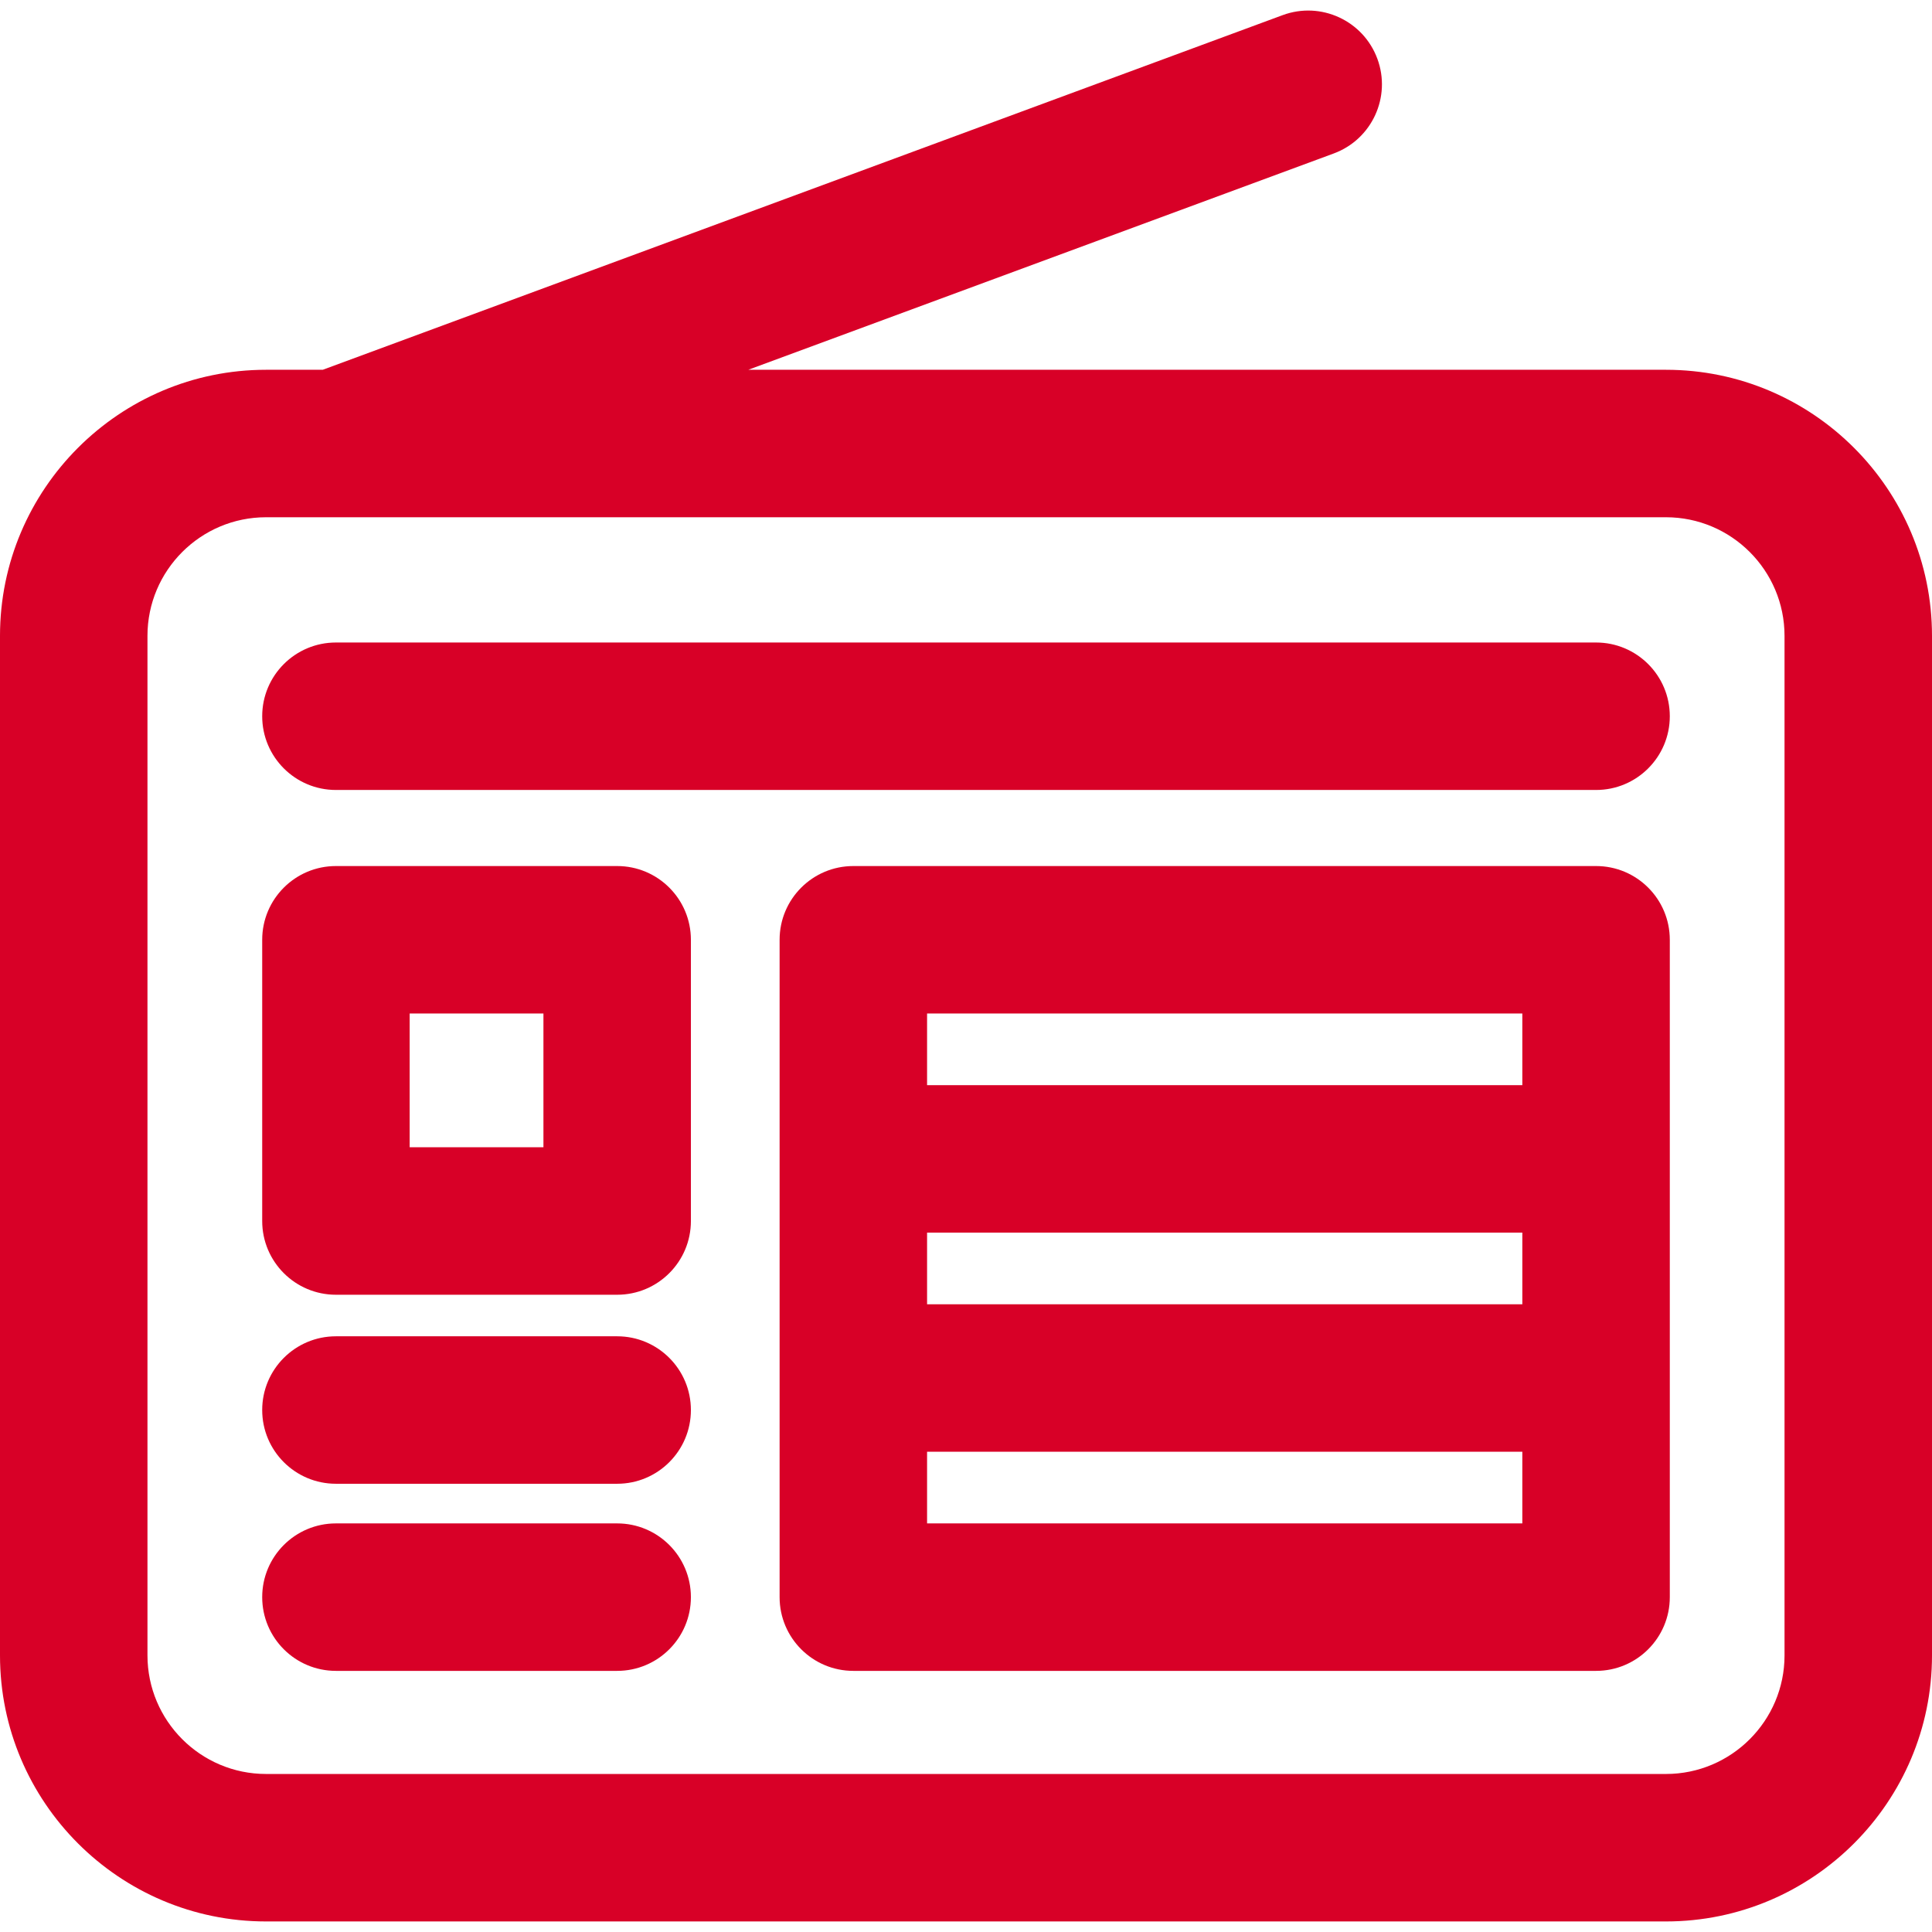 <?xml version="1.0" encoding="iso-8859-1"?>
<!-- Generator: Adobe Illustrator 19.0.0, SVG Export Plug-In . SVG Version: 6.00 Build 0)  -->
<svg xmlns="http://www.w3.org/2000/svg" xmlns:xlink="http://www.w3.org/1999/xlink" version="1.1" id="Layer_1" x="0px" y="0px" viewBox="0 0 512 512" style="enable-background:new 0 0 512 512;" xml:space="preserve" width="512px" height="512px">
<g>
	<g>
		<g>
			<path d="M441.498,97.996h-243.2l155.158-57.325c10.123-3.74,15.298-14.978,11.558-25.102     c-3.739-10.123-14.978-15.296-25.1-11.556L85.532,97.996H70.502C31.627,97.996,0,129.623,0,168.499V438.7     c0,38.875,31.627,70.503,70.502,70.503h370.996c38.875,0,70.502-31.627,70.502-70.503V168.499     C512,129.623,480.373,97.996,441.498,97.996z M472.919,438.7c0,17.326-14.095,31.422-31.421,31.422H70.502     c-17.326,0-31.421-14.095-31.421-31.422V168.499c0-17.326,14.095-31.422,31.421-31.422h18.394c0.044,0,0.089,0.005,0.133,0.005     c0.039,0,0.078-0.005,0.116-0.005h352.353c17.326,0,31.421,14.095,31.421,31.422V438.7z" fill="#D80027"/>
			<path d="M422.974,170.271H89.026c-10.792,0-19.54,8.749-19.54,19.54c0,10.792,8.749,19.54,19.54,19.54h333.949     c10.792,0,19.54-8.749,19.54-19.54C442.514,179.02,433.767,170.271,422.974,170.271z" fill="#D80027"/>
			<path d="M422.974,229.512H226.143c-10.792,0-19.54,8.749-19.54,19.54v58.069v58.069v58.069c0,10.792,8.749,19.54,19.54,19.54     h196.832c10.792,0,19.54-8.749,19.54-19.54v-58.069v-58.069v-58.069C442.514,238.26,433.767,229.512,422.974,229.512z      M245.683,268.593h157.75v18.988h-157.75V268.593z M403.435,403.718H245.683V384.73h157.751V403.718z M403.435,345.649h-0.001     h-157.75v-18.988h157.751V345.649z" fill="#D80027"/>
			<path d="M163.555,229.512H89.026c-10.792,0-19.54,8.749-19.54,19.54v74.529c0,10.792,8.749,19.54,19.54,19.54h74.529     c10.792,0,19.54-8.749,19.54-19.54v-74.529C183.095,238.26,174.346,229.512,163.555,229.512z M108.567,304.039v-35.448h35.448     c0,0,0,35.448,0,35.448H108.567z" fill="#D80027"/>
			<path d="M163.555,354.132H89.026c-10.792,0-19.54,8.749-19.54,19.54c0,10.792,8.749,19.54,19.54,19.54h74.529     c10.792,0,19.54-8.749,19.54-19.54C183.095,362.88,174.346,354.132,163.555,354.132z" fill="#D80027"/>
			<path d="M163.555,403.718H89.026c-10.792,0-19.54,8.749-19.54,19.54s8.749,19.54,19.54,19.54h74.529     c10.792,0,19.54-8.749,19.54-19.54C183.095,412.465,174.346,403.718,163.555,403.718z" fill="#D80027"/>
		</g>
	</g>
</g>
<g>
</g>
<g>
</g>
<g>
</g>
<g>
</g>
<g>
</g>
<g>
</g>
<g>
</g>
<g>
</g>
<g>
</g>
<g>
</g>
<g>
</g>
<g>
</g>
<g>
</g>
<g>
</g>
<g>
</g>
</svg>
